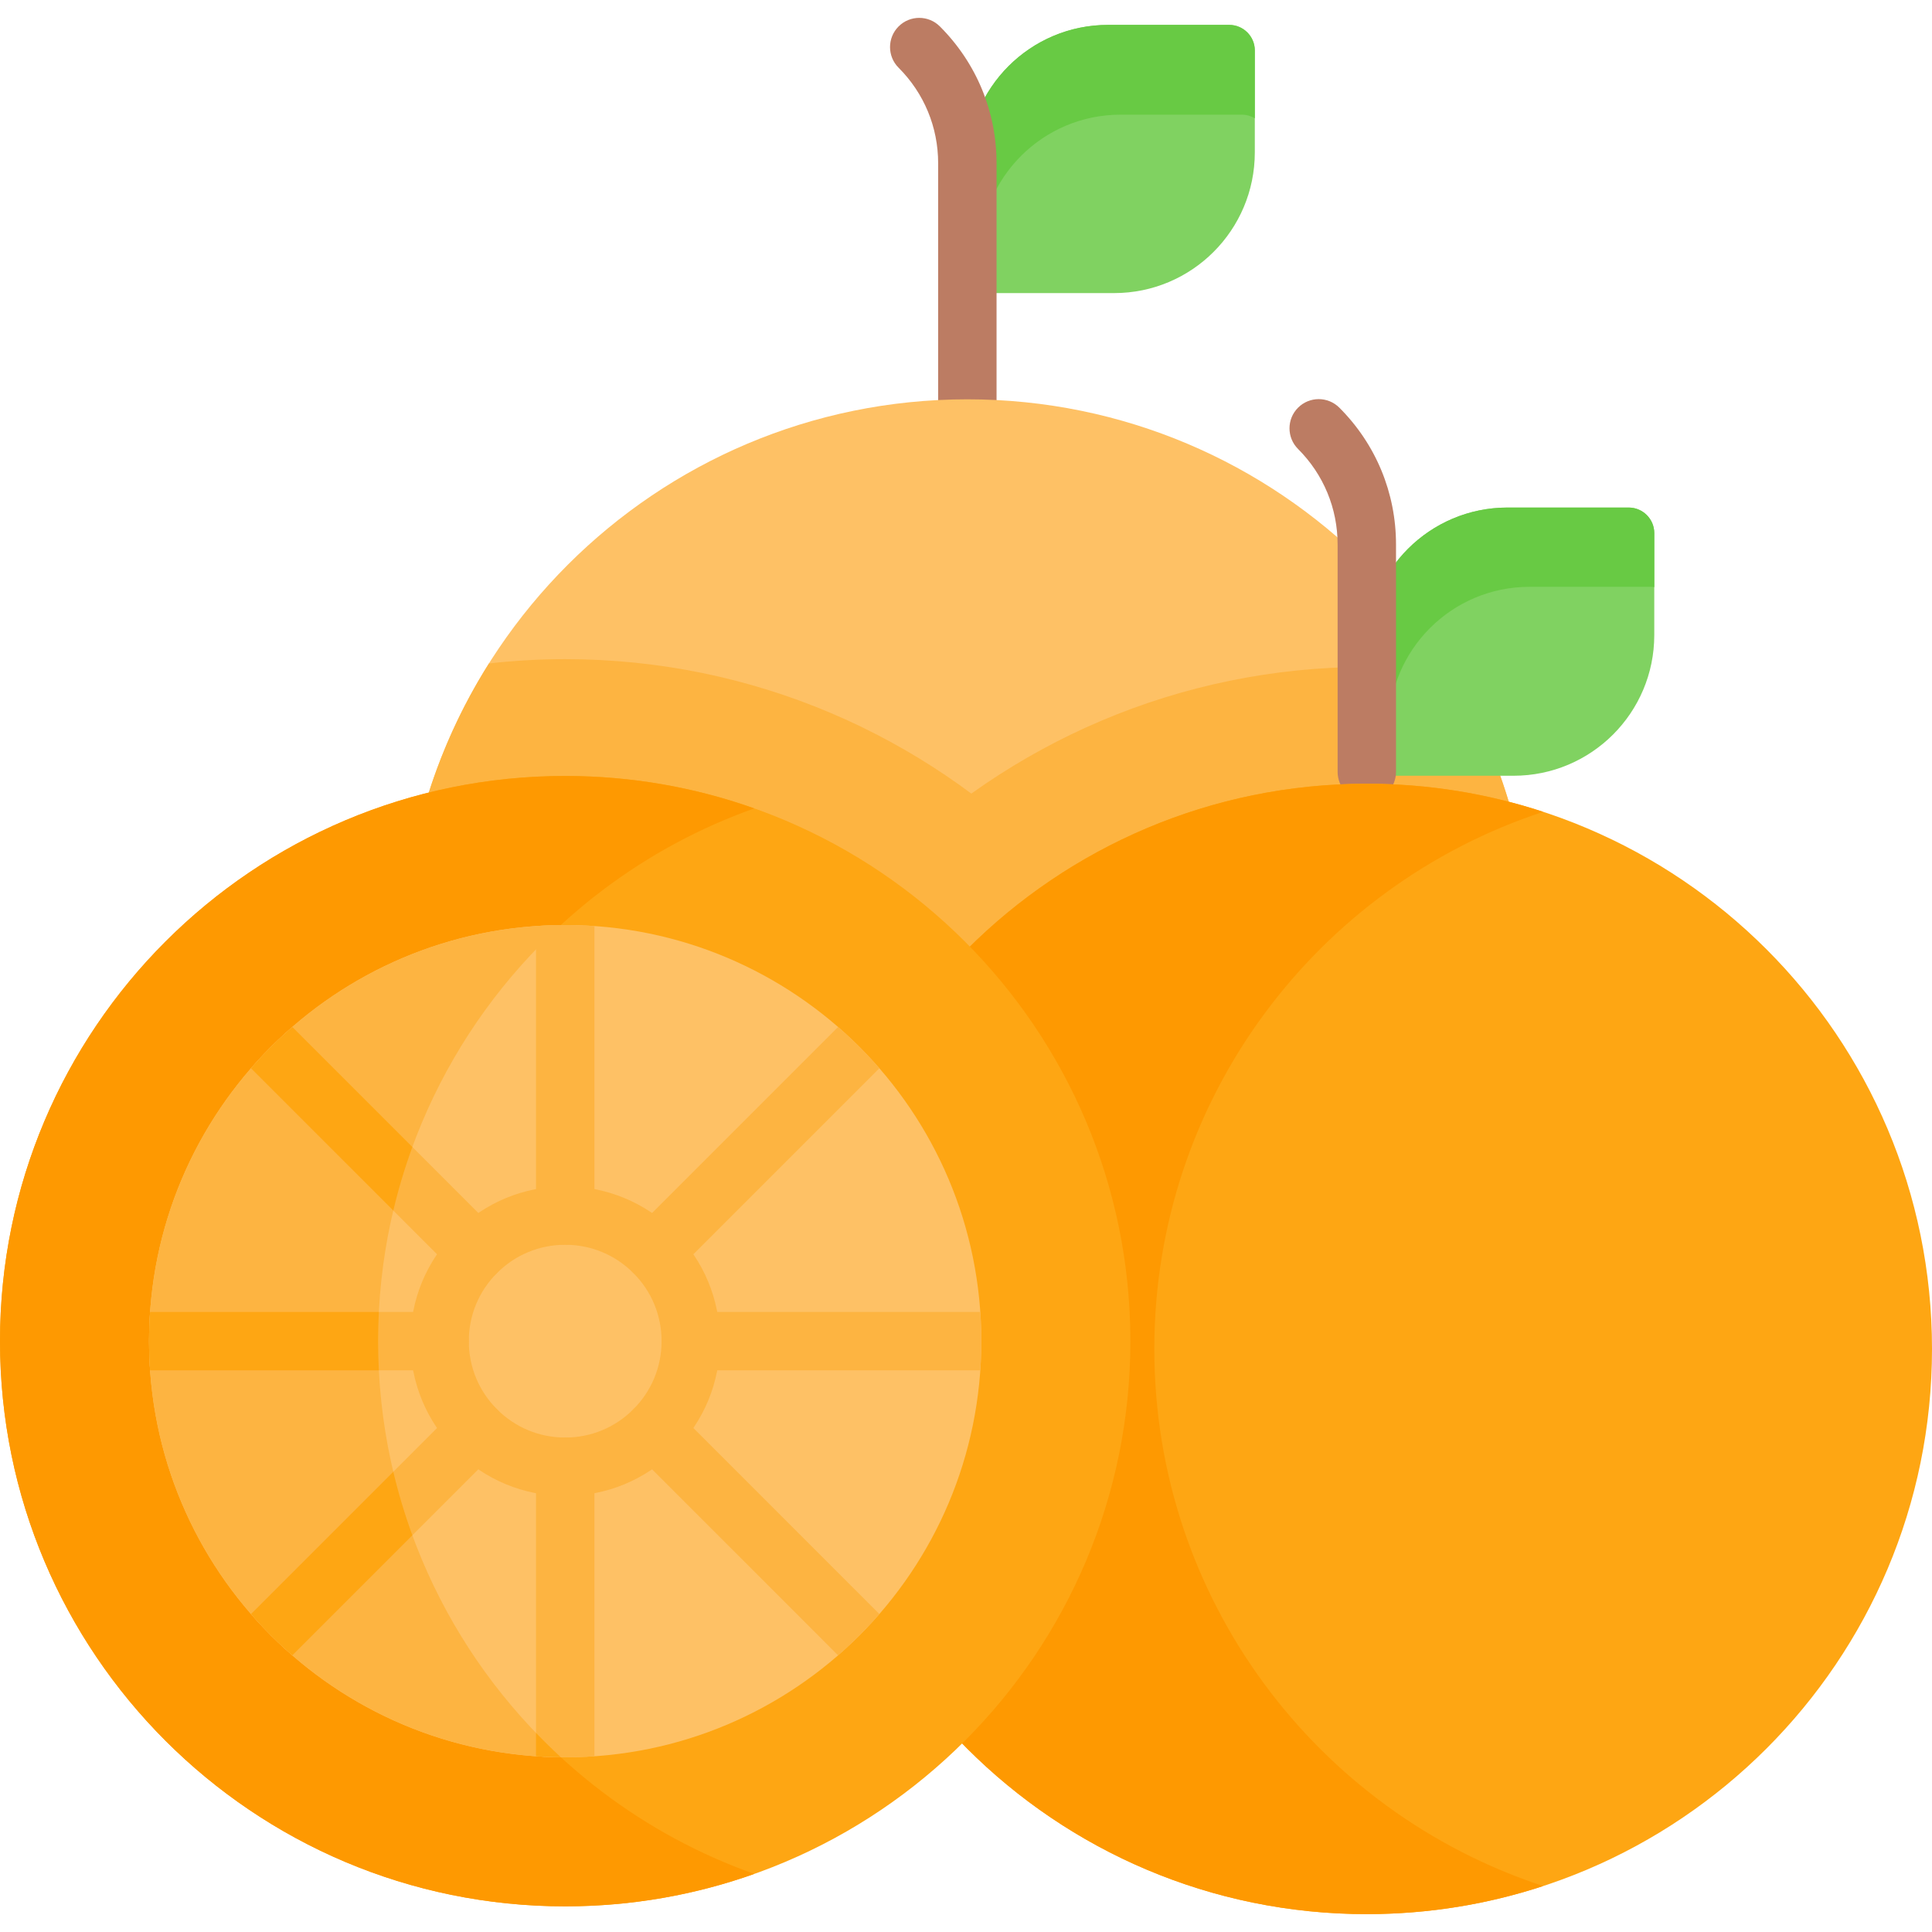 <svg id="Capa_1" enable-background="new 0 0 496.187 496.187" height="512" viewBox="0 0 496.187 496.187" width="512" xmlns="http://www.w3.org/2000/svg"><g><path d="m286.132 75.274h-37.692v-32.742c0-19.958 16.179-36.137 36.137-36.137h31.118c3.631 0 6.574 2.943 6.574 6.574v26.168c0 19.958-16.179 36.137-36.137 36.137z" fill="#80d261"/><path d="m251.657 65.587c0-19.958 16.179-36.137 36.137-36.137h31.118c1.228 0 2.374.343 3.357.929v-17.41c0-3.631-2.943-6.574-6.574-6.574h-31.118c-19.958 0-36.137 16.179-36.137 36.137v32.742h3.217z" fill="#68ca44"/><g><path d="m248.44 110.818c-4.142 0-7.5-3.358-7.5-7.5v-61.396c0-9.265-3.608-17.976-10.159-24.527-2.929-2.929-2.929-7.678 0-10.606 2.929-2.929 7.678-2.93 10.606 0 9.385 9.385 14.553 21.862 14.553 35.134v61.396c0 4.141-3.358 7.499-7.5 7.499z" fill="#bc7c63"/></g><g><path d="m248.445 102.554c80.16 0 145.15 64.98 145.15 145.15s-64.99 145.16-145.15 145.16c-80.17 0-145.16-64.99-145.16-145.16s64.99-145.15 145.16-145.15z" fill="#fec165"/></g><path d="m145.16 169.289c-6.62 0-13.151.382-19.583 1.101-14.117 22.385-22.292 48.892-22.292 77.314 0 80.17 64.99 145.16 145.16 145.16 25.028 0 48.576-6.336 69.13-17.491 1.797-10.044 2.735-20.382 2.735-30.934 0-96.578-78.572-175.15-175.15-175.15z" fill="#fdb441"/><path d="m175.877 346.436c0 9.636.795 19.088 2.299 28.306 20.822 11.542 44.776 18.122 70.269 18.122 80.16 0 145.15-64.99 145.15-145.16 0-27.48-7.638-53.174-20.903-75.079-7.097-.879-14.323-1.338-21.655-1.338-96.583-.001-175.16 78.571-175.16 175.149z" fill="#fdb441"/><path d="m388.724 199.232h-37.692v-32.742c0-19.958 16.179-36.137 36.137-36.137h31.118c3.631 0 6.574 2.943 6.574 6.574v26.168c0 19.958-16.179 36.137-36.137 36.137z" fill="#80d261"/><path d="m356.681 186.848c0-19.958 16.179-36.137 36.137-36.137h31.118c.315 0 .622.03.926.073v-13.857c0-3.631-2.943-6.574-6.574-6.574h-31.118c-19.958 0-36.137 16.179-36.137 36.137v32.742h5.648z" fill="#68ca44"/><g><path d="m351.032 205.732c-4.142 0-7.5-3.358-7.5-7.5v-58.396c0-9.265-3.608-17.976-10.159-24.527-2.929-2.929-2.929-7.678 0-10.606 2.929-2.929 7.678-2.929 10.606 0 9.384 9.384 14.553 21.862 14.553 35.134v58.396c0 4.141-3.358 7.499-7.5 7.499z" fill="#bc7c63"/></g><g id="XMLID_190_"><g><path d="m351.037 201.286c80.16 0 145.15 64.98 145.15 145.15s-64.99 145.16-145.15 145.16c-80.17 0-145.16-64.99-145.16-145.16s64.99-145.15 145.16-145.15z" fill="#fea613"/></g></g><path d="m296.459 346.436c0-64.352 41.879-118.908 99.867-137.934-14.252-4.677-29.473-7.216-45.289-7.216-80.17 0-145.16 64.98-145.16 145.15s64.99 145.16 145.16 145.16c15.816 0 31.037-2.539 45.289-7.217-57.988-19.029-99.867-73.591-99.867-137.943z" fill="#fe9901"/><g id="XMLID_189_"><g><path d="m145.16 199.289c80.16 0 145.15 64.98 145.15 145.15s-64.99 145.16-145.15 145.16c-80.17 0-145.16-64.99-145.16-145.16s64.99-145.15 145.16-145.15z" fill="#fea613"/></g></g><path d="m97.107 344.439c0-63.139 40.315-116.846 96.604-136.82-15.182-5.388-31.522-8.33-48.551-8.33-80.17 0-145.16 64.98-145.16 145.15s64.99 145.16 145.16 145.16c17.029 0 33.369-2.943 48.551-8.331-56.289-19.977-96.604-73.69-96.604-136.829z" fill="#fe9901"/><g><g><path d="m220.73 268.869c19.34 19.34 31.3 46.06 31.3 75.57s-11.96 56.23-31.3 75.58c-19.34 19.34-46.06 31.3-75.57 31.3-29.52 0-56.24-11.96-75.58-31.3-19.34-19.35-31.3-46.07-31.3-75.58s11.96-56.23 31.3-75.57 46.06-31.3 75.58-31.3c29.51 0 56.23 11.96 75.57 31.3z" fill="#fec165"/></g><path d="m144.036 237.583c-29.073.3-55.362 12.192-74.456 31.286-19.34 19.34-31.3 46.06-31.3 75.57s11.96 56.23 31.3 75.58c19.095 19.095 45.386 30.987 74.461 31.286-28.851-26.527-46.934-64.582-46.934-106.866 0-42.282 18.081-80.332 46.929-106.856z" fill="#fdb441"/><path d="m145.16 237.569c-2.522 0-5.022.094-7.5.266v74.354c0 4.142 3.358 7.5 7.5 7.5s7.5-3.358 7.5-7.5v-74.354c-2.478-.172-4.978-.266-7.5-.266z" fill="#fdb441"/><g><path d="m145.16 384.199c-10.631 0-20.617-4.138-28.118-11.651-7.506-7.505-11.643-17.49-11.643-28.109 0-10.626 4.138-20.608 11.652-28.108 7.491-7.504 17.477-11.642 28.108-11.642 10.625 0 20.607 4.138 28.108 11.651 7.504 7.491 11.642 17.474 11.642 28.099 0 10.619-4.136 20.603-11.647 28.113-7.495 7.509-17.477 11.647-28.102 11.647zm0-64.51c-6.62 0-12.836 2.574-17.502 7.249-4.684 4.675-7.258 10.887-7.258 17.501 0 6.612 2.576 12.83 7.253 17.506 4.671 4.68 10.887 7.254 17.507 7.254 6.613 0 12.825-2.574 17.492-7.249 4.682-4.682 7.258-10.899 7.258-17.511 0-6.613-2.574-12.826-7.249-17.492-4.675-4.684-10.888-7.258-17.501-7.258z" fill="#fdb441"/></g><g fill="#fdb441"><path d="m220.73 268.869c-1.769-1.769-3.601-3.475-5.49-5.116l-52.574 52.573c-2.929 2.929-2.929 7.678 0 10.606 1.464 1.465 3.384 2.197 5.303 2.197s3.839-.732 5.303-2.197l52.574-52.573c-1.641-1.889-3.347-3.721-5.116-5.49z"/><path d="m252.03 344.439c0-2.522-.094-5.022-.266-7.5h-74.354c-4.142 0-7.5 3.358-7.5 7.5s3.358 7.5 7.5 7.5h74.354c.172-2.479.266-4.978.266-7.5z"/><path d="m225.845 414.528-52.572-52.582c-2.928-2.929-7.677-2.93-10.606-.001s-2.93 7.677-.001 10.606l52.574 52.584c1.889-1.642 3.721-3.348 5.49-5.117 1.768-1.769 3.474-3.601 5.115-5.49z"/><path d="m145.16 369.199c-4.142 0-7.5 3.358-7.5 7.5v74.354c2.478.172 4.978.266 7.5.266s5.022-.094 7.5-.266v-74.354c0-4.142-3.358-7.5-7.5-7.5z"/></g><path d="m137.66 445.051v5.993c.158.011.315.024.473.034.806.053 1.615.093 2.426.128.711.03 1.424.052 2.139.068.445.011.891.019 1.338.024-2.192-2.014-4.313-4.103-6.376-6.247z" fill="#fea613"/><path d="m117.047 361.946-52.582 52.582c1.642 1.889 3.347 3.722 5.115 5.491 1.769 1.769 3.601 3.475 5.49 5.117l52.583-52.583c2.929-2.929 2.929-7.678 0-10.606-2.928-2.93-7.677-2.93-10.606-.001z" fill="#fdb441"/><path d="m69.58 420.019c1.769 1.769 3.6 3.475 5.489 5.117l30.839-30.839c-1.939-5.301-3.578-10.747-4.896-16.317l-36.548 36.548c1.642 1.889 3.348 3.721 5.116 5.491z" fill="#fea613"/><path d="m112.9 336.939h-74.354c-.172 2.478-.266 4.978-.266 7.5s.094 5.022.266 7.5h74.354c4.142 0 7.5-3.358 7.5-7.5s-3.358-7.5-7.5-7.5z" fill="#fdb441"/><path d="m97.107 344.439c0-2.516.069-5.016.195-7.5h-58.756c-.172 2.478-.266 4.978-.266 7.5s.094 5.022.266 7.5h58.756c-.126-2.485-.195-4.984-.195-7.5z" fill="#fea613"/><path d="m64.463 274.359 52.584 52.574c1.464 1.464 3.383 2.196 5.303 2.196s3.839-.732 5.304-2.197c2.929-2.929 2.928-7.678-.001-10.606l-52.583-52.574c-1.889 1.642-3.721 3.348-5.49 5.117s-3.475 3.601-5.117 5.49z" fill="#fdb441"/><path d="m64.464 274.358 36.548 36.542c1.318-5.57 2.956-11.015 4.896-16.316l-30.838-30.833c-1.889 1.642-3.72 3.348-5.489 5.117-1.77 1.77-3.476 3.602-5.117 5.49z" fill="#fea613"/></g></g></svg>